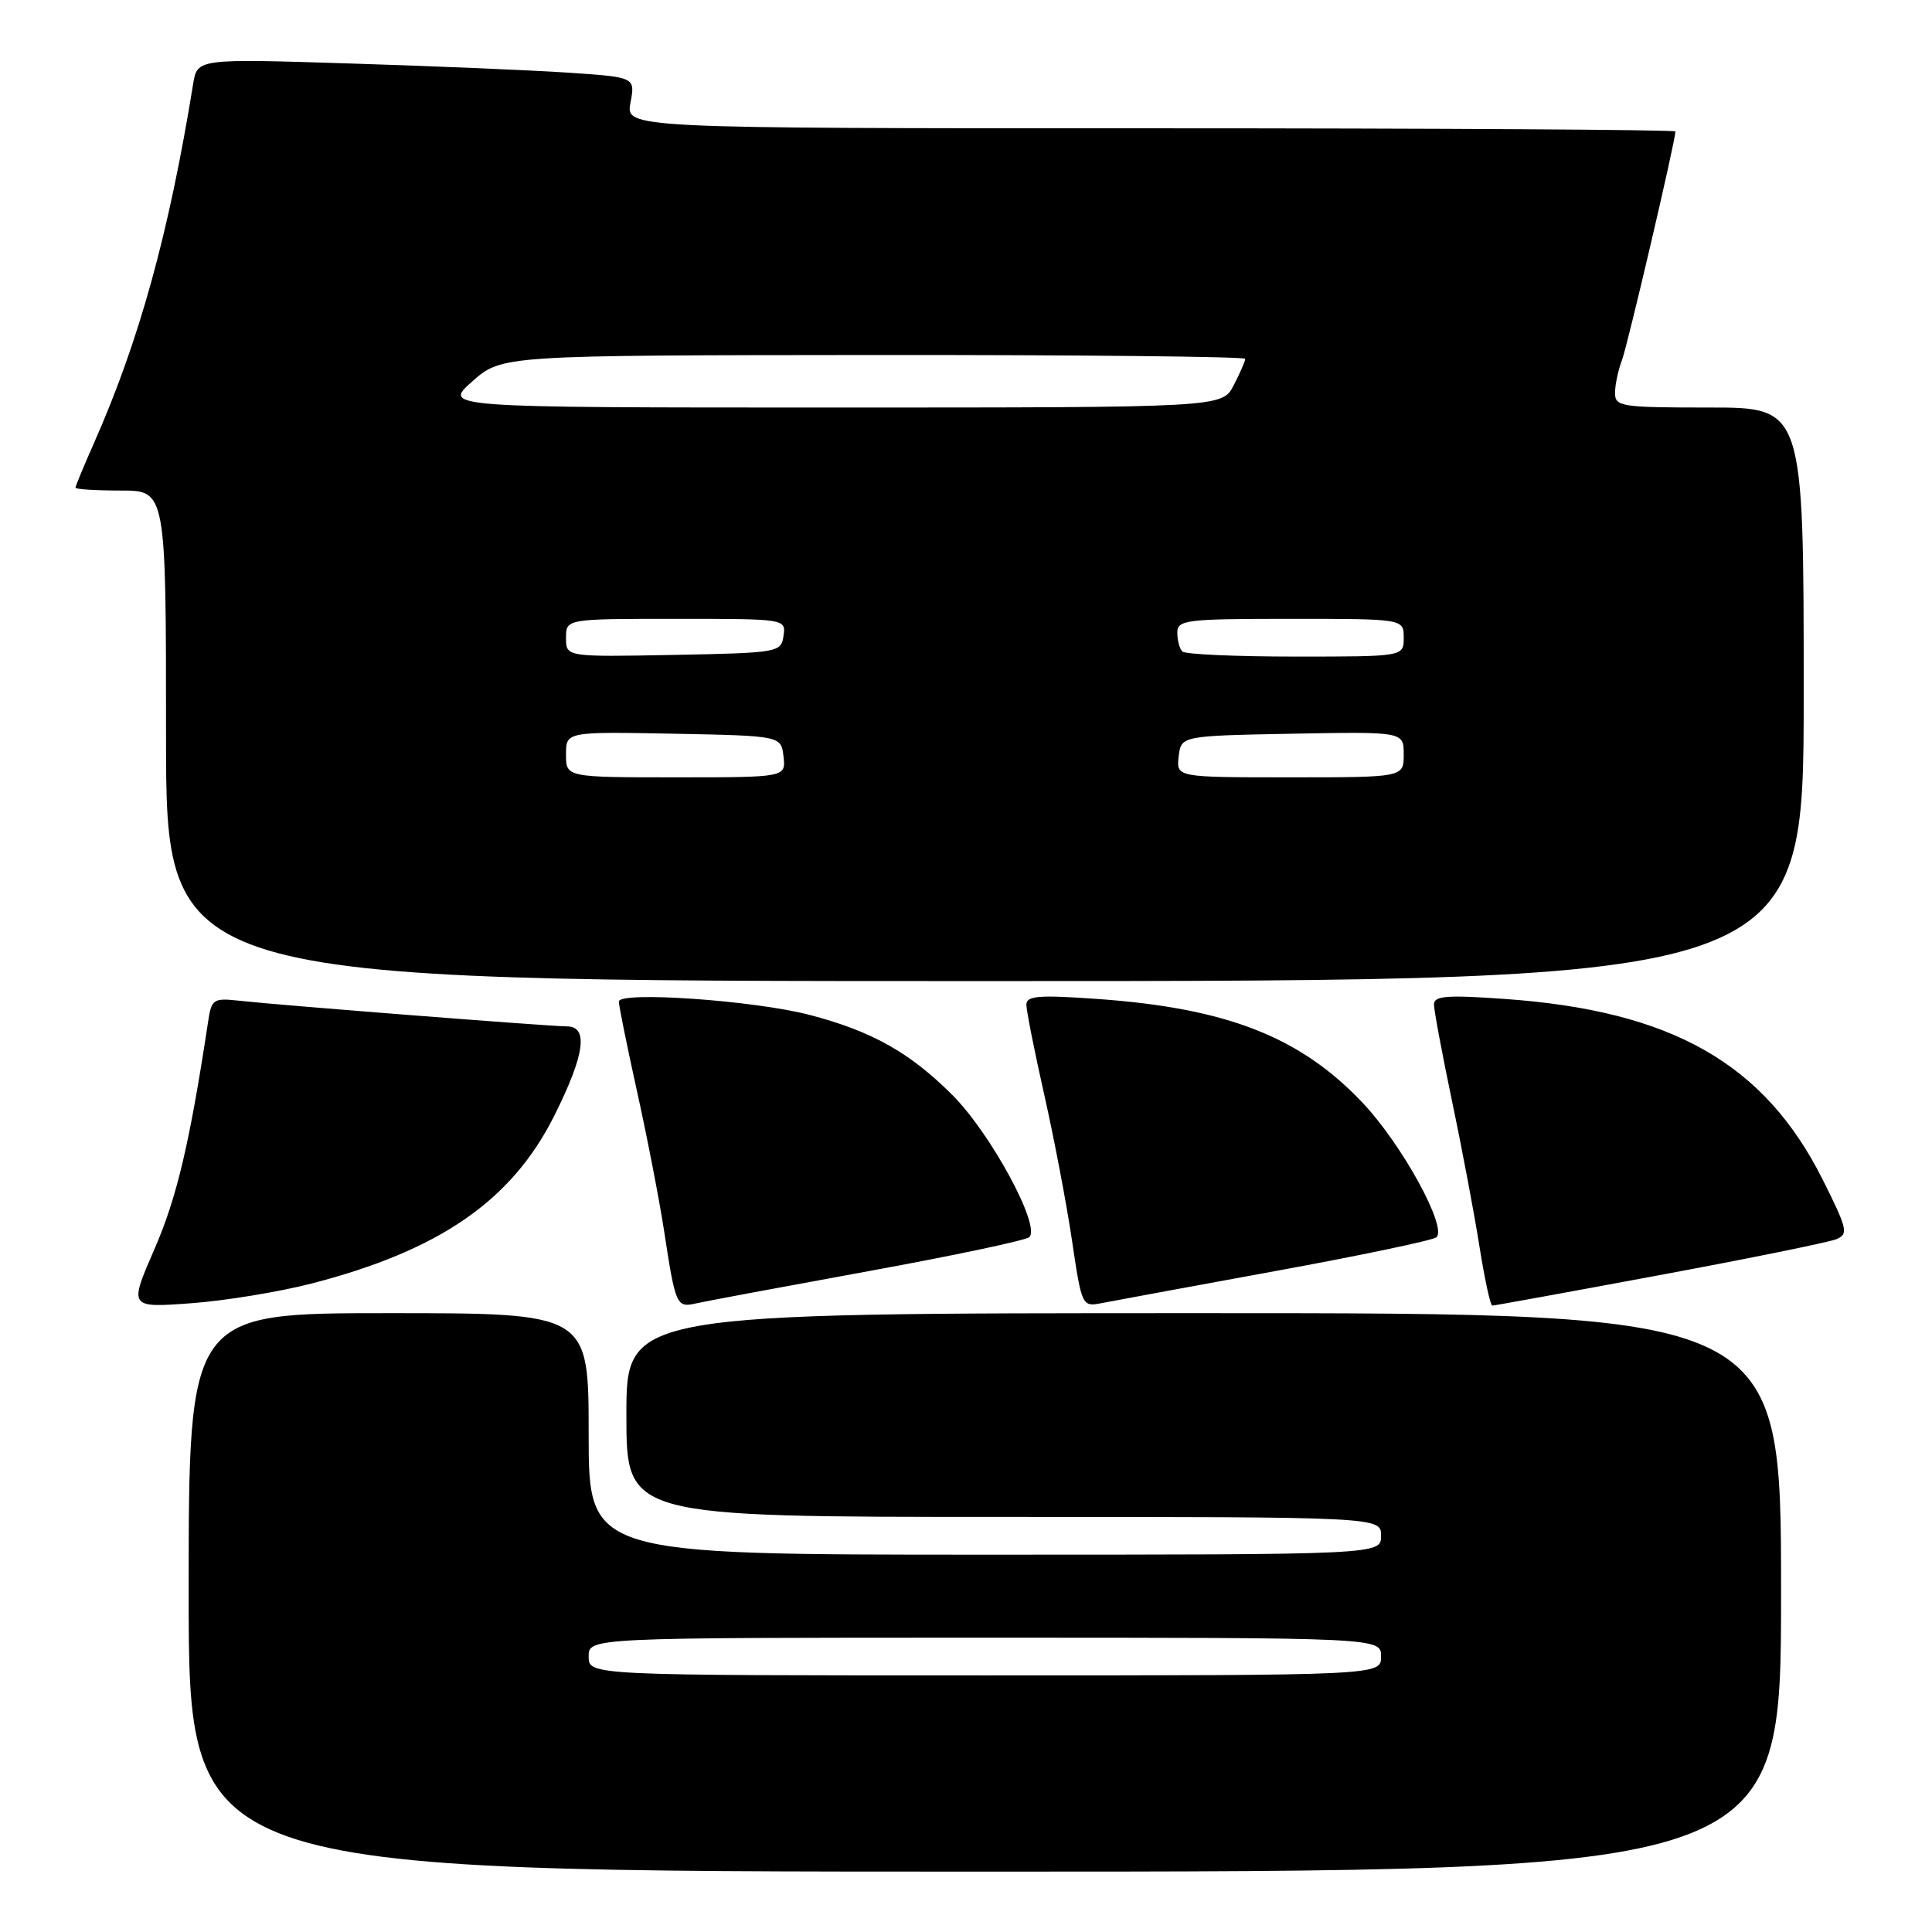 <?xml version="1.0" encoding="UTF-8" standalone="no"?>
<!DOCTYPE svg PUBLIC "-//W3C//DTD SVG 1.1//EN" "http://www.w3.org/Graphics/SVG/1.1/DTD/svg11.dtd" >
<svg xmlns="http://www.w3.org/2000/svg" xmlns:xlink="http://www.w3.org/1999/xlink" version="1.1" viewBox="0 0 256 256">
 <g >
 <path fill="currentColor"
d=" M 236.00 211.00 C 236.00 174.00 236.00 174.00 159.50 174.00 C 83.00 174.00 83.00 174.00 83.00 187.50 C 83.00 201.00 83.00 201.00 133.00 201.00 C 183.00 201.00 183.00 201.00 183.00 203.50 C 183.00 206.00 183.00 206.00 130.50 206.00 C 78.00 206.00 78.00 206.00 78.00 190.00 C 78.00 174.00 78.00 174.00 51.50 174.00 C 25.00 174.00 25.00 174.00 25.00 211.00 C 25.00 248.00 25.00 248.00 130.50 248.00 C 236.00 248.00 236.00 248.00 236.00 211.00 Z  M 41.30 170.07 C 58.28 165.68 67.82 159.08 73.45 147.83 C 77.49 139.75 78.01 136.00 75.10 136.00 C 72.87 136.00 37.24 133.21 31.78 132.61 C 28.26 132.22 28.03 132.37 27.58 135.35 C 25.14 151.46 23.44 158.67 20.48 165.48 C 17.08 173.29 17.08 173.29 25.29 172.69 C 29.81 172.36 37.01 171.18 41.30 170.07 Z  M 115.00 168.45 C 126.28 166.39 135.90 164.36 136.38 163.93 C 137.96 162.52 131.30 150.21 126.20 145.10 C 120.56 139.46 115.51 136.63 107.28 134.48 C 99.91 132.56 82.00 131.31 82.00 132.72 C 82.00 133.27 83.09 138.63 84.41 144.62 C 85.74 150.60 87.34 158.88 87.98 163.00 C 89.52 173.05 89.63 173.30 92.26 172.70 C 93.49 172.42 103.72 170.51 115.00 168.45 Z  M 169.00 168.42 C 180.28 166.36 189.88 164.34 190.33 163.95 C 191.82 162.67 185.77 151.65 180.57 146.14 C 172.29 137.38 162.56 133.57 145.32 132.36 C 137.64 131.82 136.00 131.95 136.00 133.12 C 136.00 133.90 137.06 139.25 138.36 145.02 C 139.66 150.78 141.32 159.48 142.04 164.34 C 143.33 173.05 143.39 173.17 145.92 172.68 C 147.34 172.40 157.72 170.49 169.00 168.42 Z  M 219.85 168.97 C 231.76 166.76 242.31 164.61 243.30 164.21 C 244.96 163.53 244.81 162.90 241.55 156.37 C 233.81 140.90 221.54 133.92 199.32 132.36 C 191.69 131.82 190.00 131.96 190.01 133.10 C 190.01 133.87 191.10 139.68 192.42 146.00 C 193.75 152.32 195.38 160.99 196.05 165.25 C 196.73 169.51 197.48 173.00 197.74 173.00 C 197.99 173.00 207.94 171.19 219.85 168.97 Z  M 239.00 92.00 C 239.00 54.00 239.00 54.00 226.50 54.00 C 214.81 54.00 214.00 53.88 214.00 52.07 C 214.00 51.00 214.41 49.06 214.91 47.75 C 215.67 45.74 222.00 18.67 222.00 17.42 C 222.00 17.19 190.70 17.00 152.45 17.00 C 82.91 17.00 82.91 17.00 83.54 13.61 C 84.18 10.23 84.18 10.23 75.34 9.63 C 70.48 9.31 57.42 8.75 46.32 8.41 C 26.13 7.77 26.13 7.77 25.59 11.14 C 22.39 30.89 18.46 45.12 12.47 58.67 C 11.11 61.74 10.00 64.42 10.00 64.62 C 10.00 64.83 12.70 65.00 16.00 65.00 C 22.00 65.00 22.00 65.00 22.00 97.50 C 22.00 130.00 22.00 130.00 130.50 130.00 C 239.00 130.00 239.00 130.00 239.00 92.00 Z  M 78.00 219.50 C 78.00 217.00 78.00 217.00 130.50 217.00 C 183.00 217.00 183.00 217.00 183.00 219.50 C 183.00 222.00 183.00 222.00 130.50 222.00 C 78.00 222.00 78.00 222.00 78.00 219.50 Z  M 75.00 99.97 C 75.00 96.95 75.00 96.95 89.25 97.22 C 103.50 97.50 103.50 97.50 103.82 100.25 C 104.13 103.00 104.13 103.00 89.57 103.00 C 75.00 103.00 75.00 103.00 75.00 99.97 Z  M 156.18 100.25 C 156.50 97.50 156.50 97.50 171.25 97.22 C 186.00 96.95 186.00 96.95 186.00 99.97 C 186.00 103.00 186.00 103.00 170.93 103.00 C 155.87 103.00 155.87 103.00 156.18 100.25 Z  M 75.00 84.53 C 75.00 82.00 75.00 82.00 89.57 82.00 C 104.11 82.00 104.14 82.00 103.82 84.25 C 103.51 86.45 103.17 86.51 89.25 86.78 C 75.00 87.05 75.00 87.05 75.00 84.53 Z  M 156.67 86.33 C 156.30 85.97 156.00 84.84 156.00 83.83 C 156.00 82.14 157.12 82.00 171.00 82.00 C 186.00 82.00 186.00 82.00 186.00 84.50 C 186.00 87.00 186.00 87.00 171.67 87.00 C 163.78 87.00 157.03 86.70 156.67 86.33 Z  M 62.58 50.54 C 66.50 47.08 66.50 47.08 115.75 47.04 C 142.84 47.02 165.00 47.25 165.00 47.55 C 165.00 47.85 164.31 49.43 163.47 51.05 C 161.95 54.00 161.95 54.00 110.31 54.00 C 58.67 54.00 58.67 54.00 62.58 50.54 Z "/>
</g>
</svg>